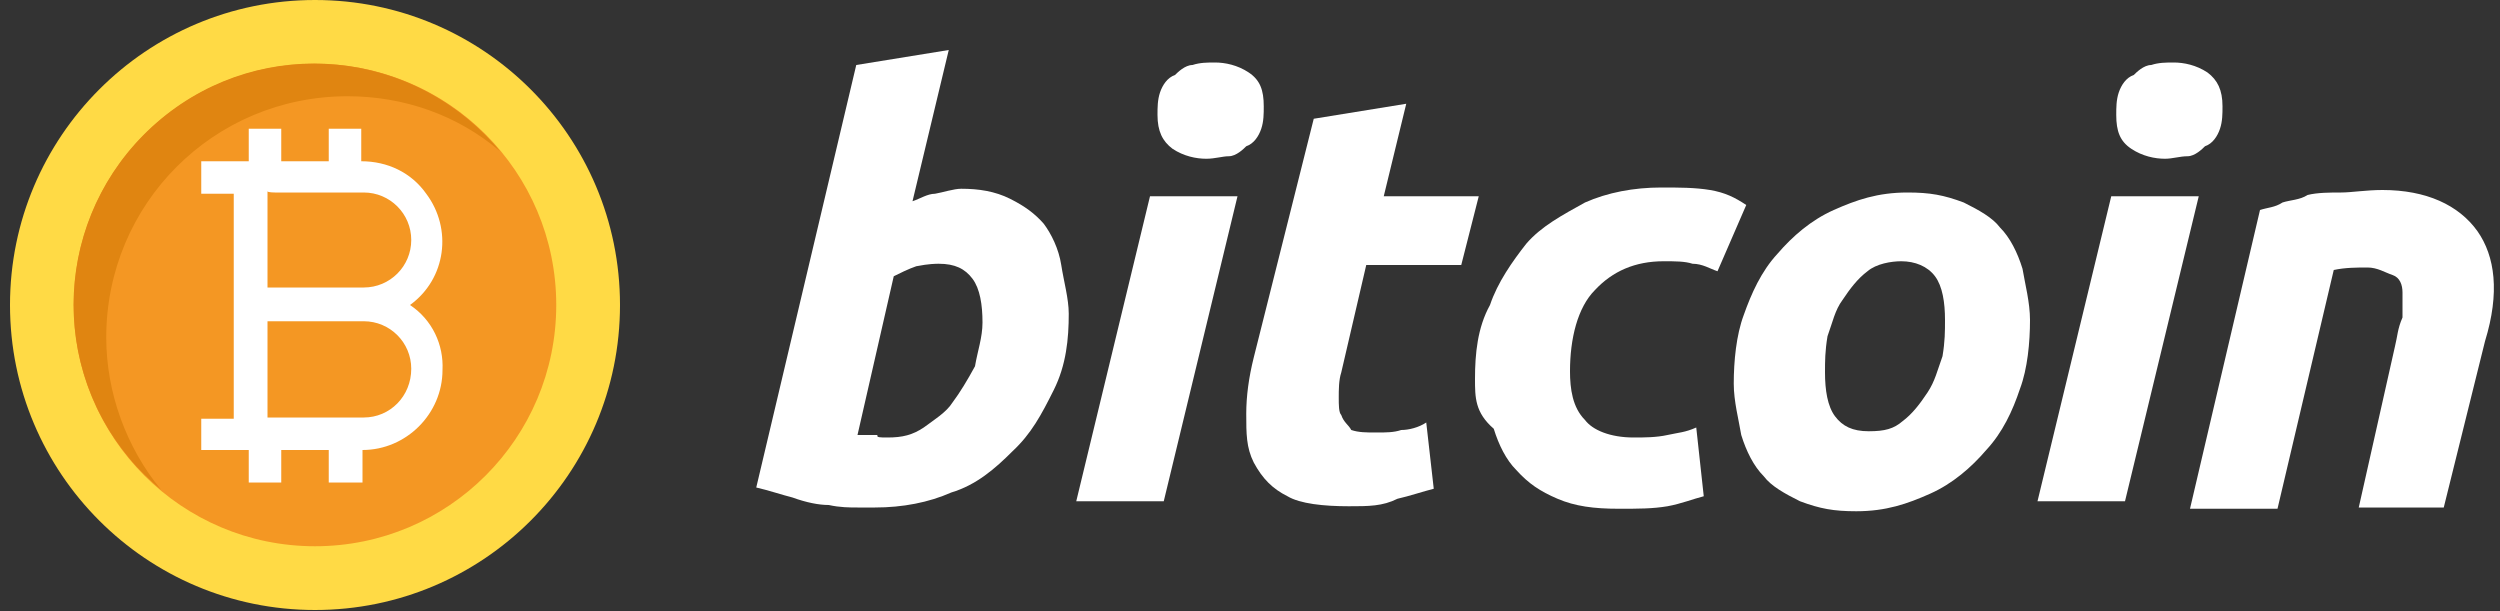 <?xml version="1.0" encoding="utf-8"?>
<!-- Generator: Adobe Illustrator 23.1.0, SVG Export Plug-In . SVG Version: 6.00 Build 0)  -->
<svg version="1.1" id="Layer_1" xmlns="http://www.w3.org/2000/svg" xmlns:xlink="http://www.w3.org/1999/xlink" x="0px" y="0px"
	 viewBox="0 0 200 48.9" style="enable-background:new 0 0 200 48.9;" xml:space="preserve">
<rect x="0" y="0" width="200" height="48.9" fill="#333333" stroke="none"/>
<style type="text/css">
	.st0{fill:#FFDA45;}
	.st1{fill:#F49723;}
	.st2{fill:#E08511;}
	.st3{fill:#FFFFFF;}
</style>
<g>
	<circle class="st0" cx="25.2" cy="24.4" r="24.4"/>
	<circle class="st1" cx="25.2" cy="24.4" r="19.3"/>
	<path class="st2" d="M8.5,27c0-10.7,8.6-19.3,19.3-19.3c4.5,0,8.8,1.5,12.2,4.4c-6.8-8.2-18.9-9.4-27.1-2.6s-9.4,18.9-2.6,27.1
		c0.8,1,1.7,1.8,2.6,2.6C10.1,35.8,8.5,31.4,8.5,27L8.5,27z"/>
	<path class="st3" d="M32.8,24.4c2.9-2.1,3.4-6.1,1.3-8.9c-1.2-1.7-3.1-2.6-5.2-2.6v-2.6h-2.6v2.6h-3.8v-2.6h-2.6v2.6h-3.8v2.6h2.6
		v18h-2.6V36h3.8v2.6h2.6V36h3.8v2.6H29V36c3.5,0,6.4-2.9,6.4-6.4C35.5,27.6,34.6,25.6,32.8,24.4z M22,15.4h7.1
		c2.1,0,3.8,1.7,3.8,3.8c0,2.1-1.7,3.8-3.8,3.8h-7.7v-7.7C21.4,15.4,22,15.4,22,15.4z M29.1,33.4h-7.7v-7.7h7.7
		c2.1,0,3.8,1.7,3.8,3.8C32.9,31.7,31.2,33.4,29.1,33.4z"/>
</g>
<g>
	<path class="st3" d="M76.9,15.1c1.4,0,2.7,0.2,3.9,0.8c1.2,0.6,2,1.2,2.7,2c0.6,0.8,1.2,2,1.4,3.3s0.6,2.7,0.6,3.9
		c0,2-0.2,4.1-1.2,6.1s-1.8,3.5-3.3,4.9c-1.4,1.4-2.9,2.7-4.9,3.3c-1.8,0.8-3.9,1.2-6.1,1.2c-0.2,0-0.8,0-1.4,0
		c-0.6,0-1.4,0-2.3-0.2c-0.8,0-1.8-0.2-2.9-0.6c-0.8-0.2-2-0.6-2.9-0.8l8-33.8l7.4-1.2l-2.9,12.1c0.6-0.2,1.2-0.6,1.8-0.6
		C75.4,15.4,76.3,15.1,76.9,15.1 M71,35c1.2,0,2-0.2,2.9-0.8c0.8-0.6,1.8-1.2,2.3-2c0.6-0.8,1.2-1.8,1.8-2.9
		c0.2-1.2,0.6-2.3,0.6-3.5c0-1.4-0.2-2.7-0.8-3.5c-0.6-0.8-1.4-1.2-2.7-1.2c-0.2,0-0.8,0-1.8,0.2c-0.6,0.2-1.4,0.6-1.8,0.8
		l-2.9,12.7c0.2,0,0.2,0,0.6,0h0.4c0.2,0,0.2,0,0.6,0C70.1,35,70.4,35,71,35L71,35z"/>
	<path class="st3" d="M93.1,40.1h-7L92,15.7h7L93.1,40.1 M96.5,12.7c-0.8,0-1.8-0.2-2.7-0.8c-0.8-0.6-1.2-1.4-1.2-2.7
		c0-0.6,0-1.2,0.2-1.8c0.2-0.6,0.6-1.2,1.2-1.4c0.2-0.2,0.8-0.8,1.4-0.8c0.6-0.2,1.2-0.2,1.8-0.2c0.8,0,1.8,0.2,2.7,0.8
		s1.2,1.4,1.2,2.7c0,0.6,0,1.2-0.2,1.8c-0.2,0.6-0.6,1.2-1.2,1.4c-0.2,0.2-0.8,0.8-1.4,0.8C97.8,12.5,97.2,12.7,96.5,12.7z"/>
	<path class="st3" d="M105.1,9.5l7.4-1.2l-1.8,7.4h7.6l-1.4,5.5h-7.6l-2,8.6c-0.2,0.6-0.2,1.4-0.2,2c0,0.6,0,1.2,0.2,1.4
		c0.2,0.6,0.6,0.8,0.8,1.2c0.6,0.2,1.2,0.2,2,0.2c0.8,0,1.4,0,2-0.2c0.6,0,1.4-0.2,2-0.6l0.6,5.3c-0.8,0.2-2,0.6-2.9,0.8
		c-1.2,0.6-2.3,0.6-3.9,0.6c-2,0-3.9-0.2-4.9-0.8c-1.2-0.6-2-1.4-2.7-2.7c-0.6-1.2-0.6-2.3-0.6-3.9c0-1.4,0.2-2.9,0.6-4.5L105.1,9.5
		"/>
	<path class="st3" d="M118,30.3c0-2,0.2-4.1,1.2-5.9c0.6-1.8,1.8-3.5,2.9-4.9c1.2-1.4,2.9-2.3,4.7-3.3c1.8-0.8,3.9-1.2,6.1-1.2
		c1.4,0,2.7,0,3.9,0.2s2,0.6,2.9,1.2l-2.3,5.3c-0.6-0.2-1.2-0.6-2-0.6c-0.6-0.2-1.4-0.2-2.3-0.2c-2.3,0-4.1,0.8-5.5,2.3
		c-1.4,1.4-2,3.9-2,6.5c0,1.4,0.2,2.9,1.2,3.9c0.6,0.8,2,1.4,3.9,1.4c0.8,0,1.8,0,2.7-0.2s1.4-0.2,2.3-0.6l0.6,5.5
		c-0.8,0.2-1.8,0.6-2.9,0.8c-1.2,0.2-2.3,0.2-3.9,0.2c-2,0-3.5-0.2-4.9-0.8s-2.3-1.2-3.3-2.3c-0.8-0.8-1.4-2-1.8-3.3
		C118,33,118,31.8,118,30.3"/>
	<path class="st3" d="M148.5,40.9c-1.8,0-2.9-0.2-4.5-0.8c-1.2-0.6-2.3-1.2-2.9-2c-0.8-0.8-1.4-2-1.8-3.3c-0.2-1.2-0.6-2.7-0.6-4.1
		c0-1.8,0.2-3.9,0.8-5.5c0.6-1.7,1.4-3.5,2.7-4.9c1.2-1.4,2.7-2.7,4.5-3.5c1.8-0.8,3.5-1.4,5.9-1.4c1.8,0,2.9,0.2,4.5,0.8
		c1.2,0.6,2.3,1.2,2.9,2c0.8,0.8,1.4,2,1.8,3.3c0.2,1.2,0.6,2.7,0.6,4.1c0,1.8-0.2,3.9-0.8,5.5c-0.6,1.8-1.4,3.5-2.7,4.9
		c-1.2,1.4-2.7,2.7-4.5,3.5C152.6,40.3,150.9,40.9,148.5,40.9L148.5,40.9 M152.1,20.9c-0.8,0-2,0.2-2.7,0.8c-0.8,0.6-1.4,1.4-2,2.3
		c-0.6,0.8-0.8,1.8-1.2,2.9c-0.2,1.2-0.2,2-0.2,2.9c0,1.4,0.2,2.7,0.8,3.5s1.4,1.2,2.7,1.2s2-0.2,2.7-0.8c0.8-0.6,1.4-1.4,2-2.3
		s0.8-1.8,1.2-2.9c0.2-1.2,0.2-2,0.2-2.9c0-1.4-0.2-2.7-0.8-3.5C154.2,21.3,153.2,20.9,152.1,20.9z"/>
	<path class="st3" d="M170,40.1h-7l5.9-24.4h7L170,40.1 M173.2,12.7c-0.8,0-1.8-0.2-2.7-0.8s-1.2-1.4-1.2-2.7c0-0.6,0-1.2,0.2-1.8
		c0.2-0.6,0.6-1.2,1.2-1.4c0.2-0.2,0.8-0.8,1.4-0.8c0.6-0.2,1.2-0.2,1.8-0.2c0.8,0,1.8,0.2,2.7,0.8c0.8,0.6,1.2,1.4,1.2,2.7
		c0,0.6,0,1.2-0.2,1.8c-0.2,0.6-0.6,1.2-1.2,1.4c-0.2,0.2-0.8,0.8-1.4,0.8C174.4,12.5,173.8,12.7,173.2,12.7z"/>
	<path class="st3" d="M180.8,16.8c0.6-0.2,1.2-0.2,1.8-0.6c0.6-0.2,1.4-0.2,2-0.6c0.8-0.2,1.8-0.2,2.7-0.2c0.8,0,2-0.2,3.3-0.2
		c3.5,0,6.1,1.2,7.6,3.3c1.4,2,1.8,4.9,0.6,8.8l-3.3,13.3h-6.8l2.9-12.9c0.2-0.8,0.2-1.4,0.6-2.3c0-0.8,0-1.4,0-2
		c0-0.6-0.2-1.2-0.8-1.4s-1.2-0.6-2-0.6c-0.8,0-1.8,0-2.7,0.2l-4.5,19.1h-7L180.8,16.8"/>
</g>
</svg>
